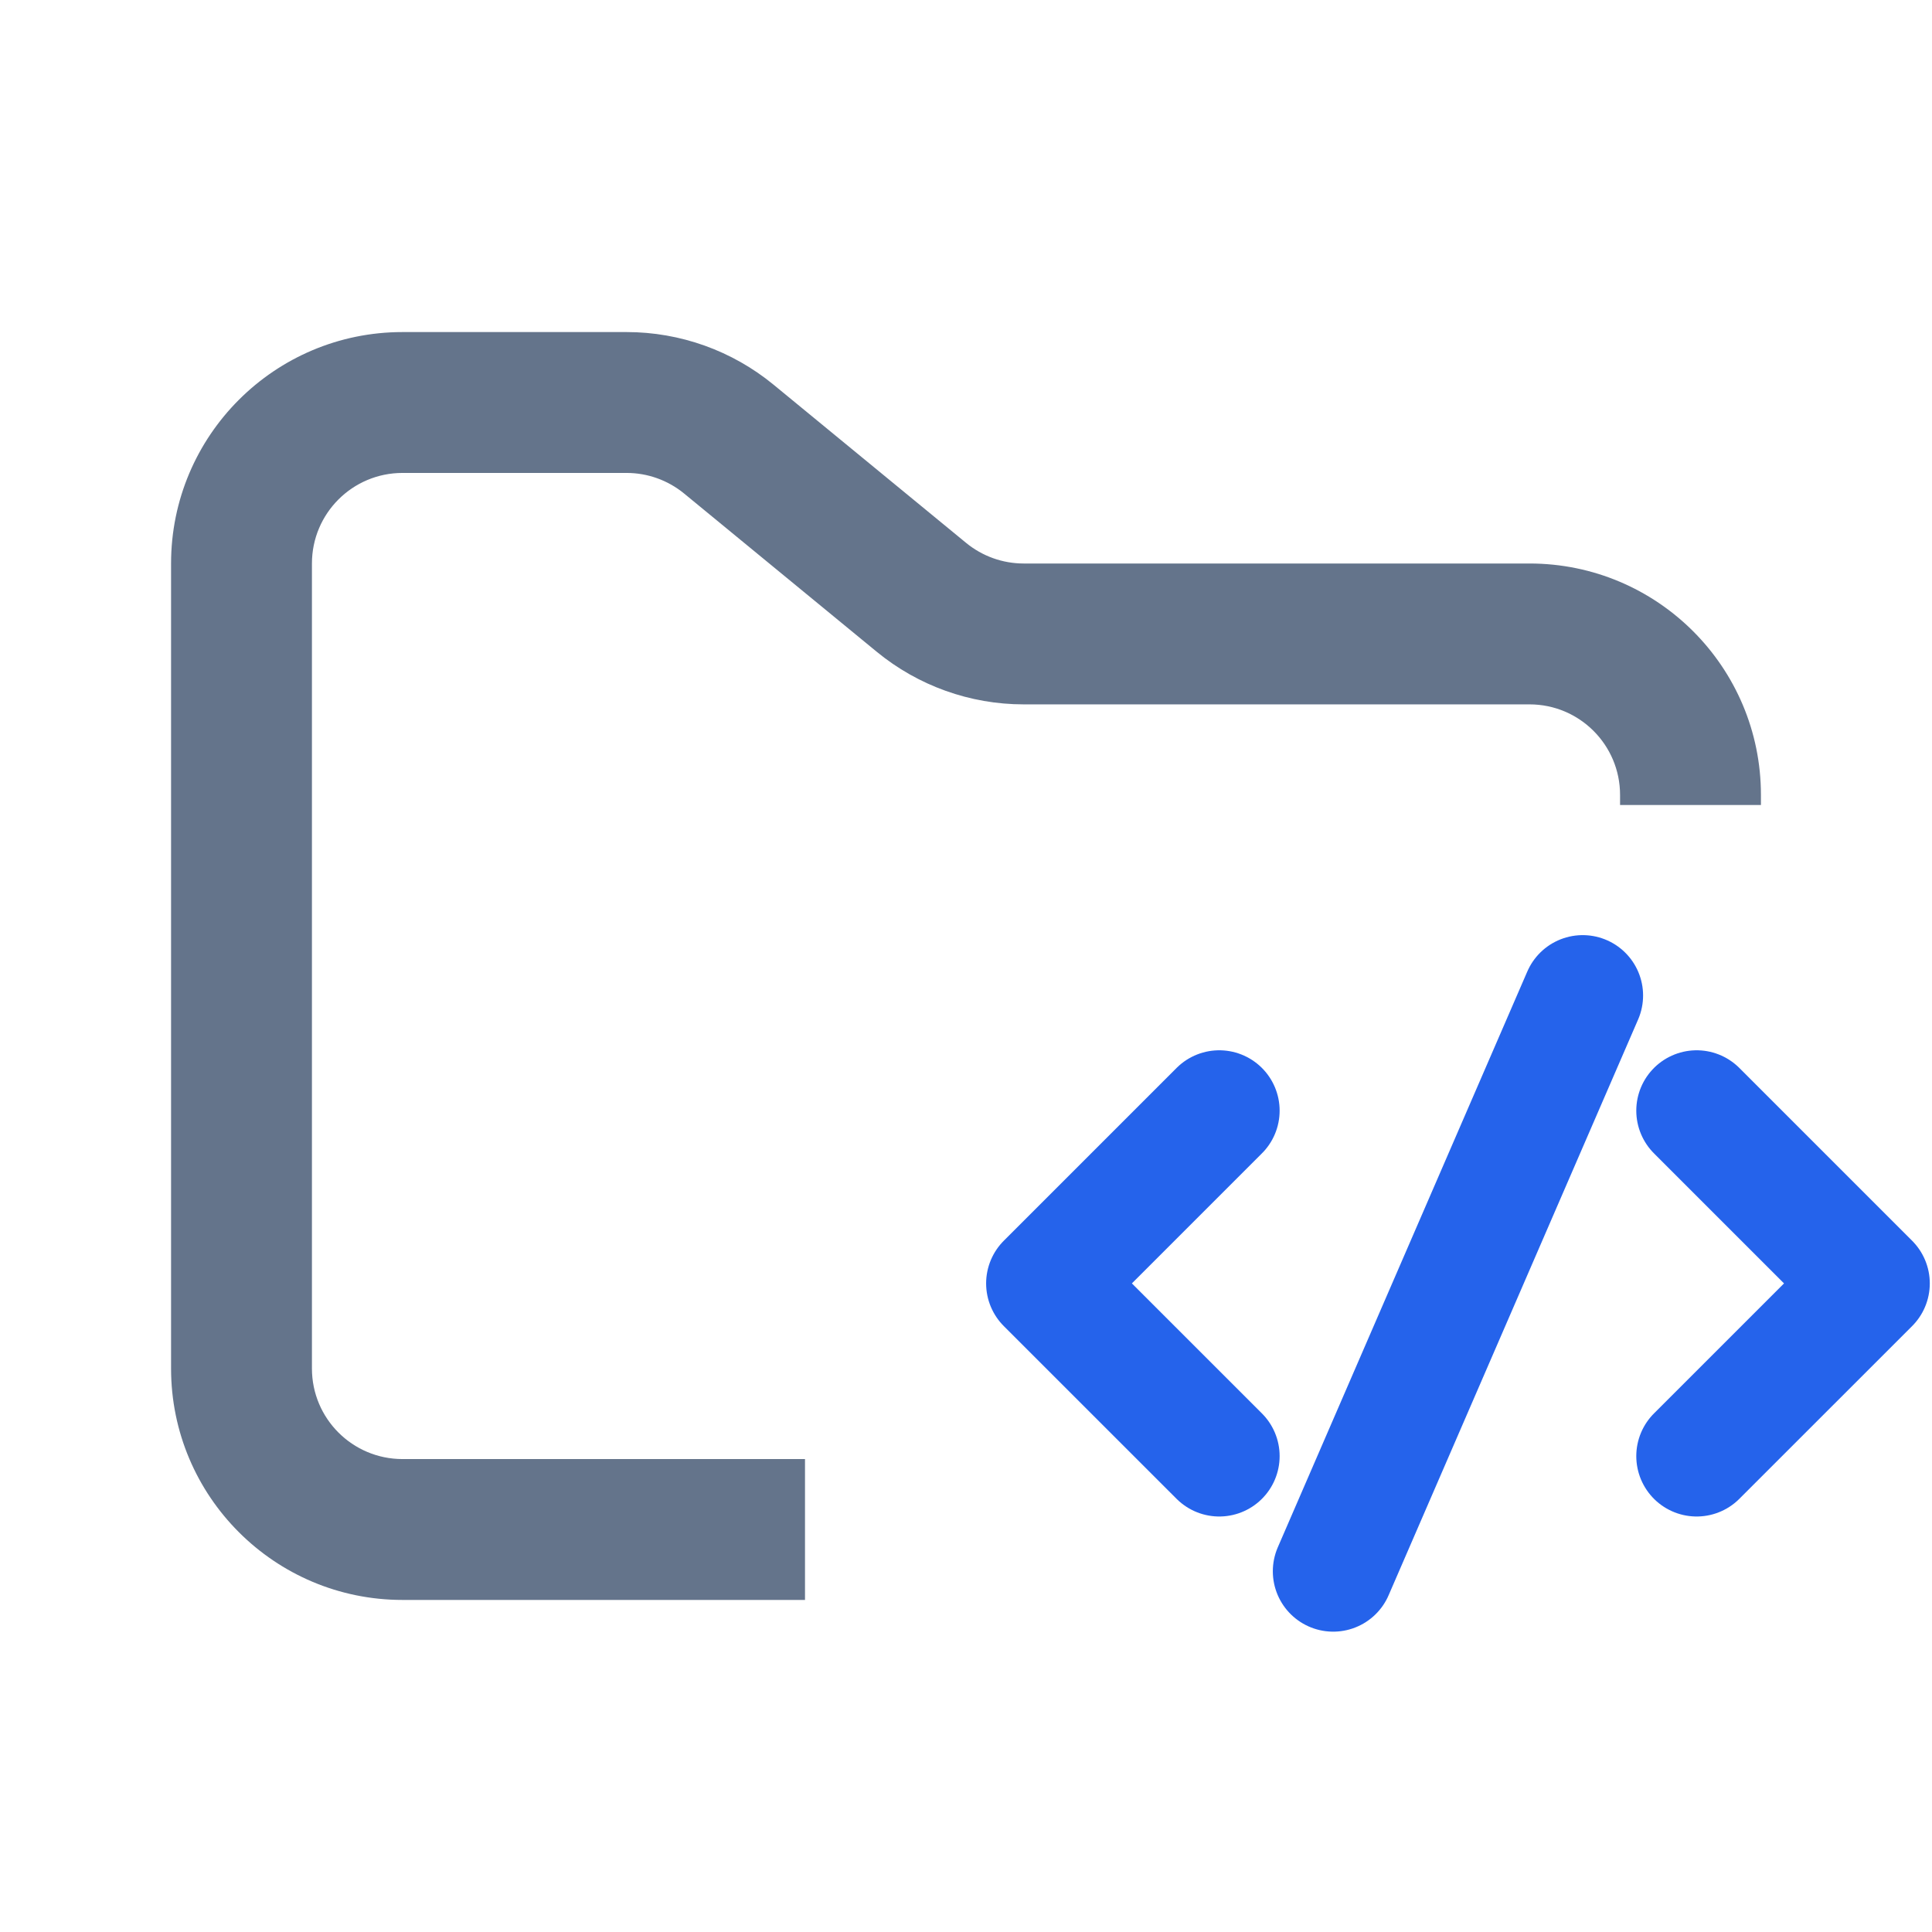 <svg width="48" height="48" viewBox="0 0 48 48" fill="none" xmlns="http://www.w3.org/2000/svg">
<path fill-rule="evenodd" clip-rule="evenodd" d="M10 8.25C6.824 8.25 4.25 10.824 4.25 14V34C4.25 37.176 6.824 39.75 10 39.75H20V36.25H10C8.757 36.25 7.75 35.243 7.75 34V14C7.75 12.757 8.757 11.75 10 11.75H15.568C16.089 11.75 16.593 11.931 16.996 12.261L21.782 16.193C22.811 17.038 24.101 17.5 25.432 17.5H38C39.243 17.5 40.25 18.507 40.25 19.75V20H43.75V19.75C43.75 16.574 41.176 14 38 14H25.432C24.911 14 24.407 13.819 24.004 13.489L19.218 9.557C18.189 8.712 16.899 8.25 15.568 8.25H10Z" fill="#64748B"/>
<path d="M30.292 27.594L26 31.886L30.292 36.177" stroke="#2563EB" stroke-width="3" stroke-linecap="round" stroke-linejoin="round"/>
<path d="M42.153 27.594L46.445 31.886L42.153 36.177" stroke="#2563EB" stroke-width="3" stroke-linecap="round" stroke-linejoin="round"/>
<path d="M33.123 39.038L39.322 24.733" stroke="#2563EB" stroke-width="3" stroke-linecap="round" stroke-linejoin="round"/>
</svg>
